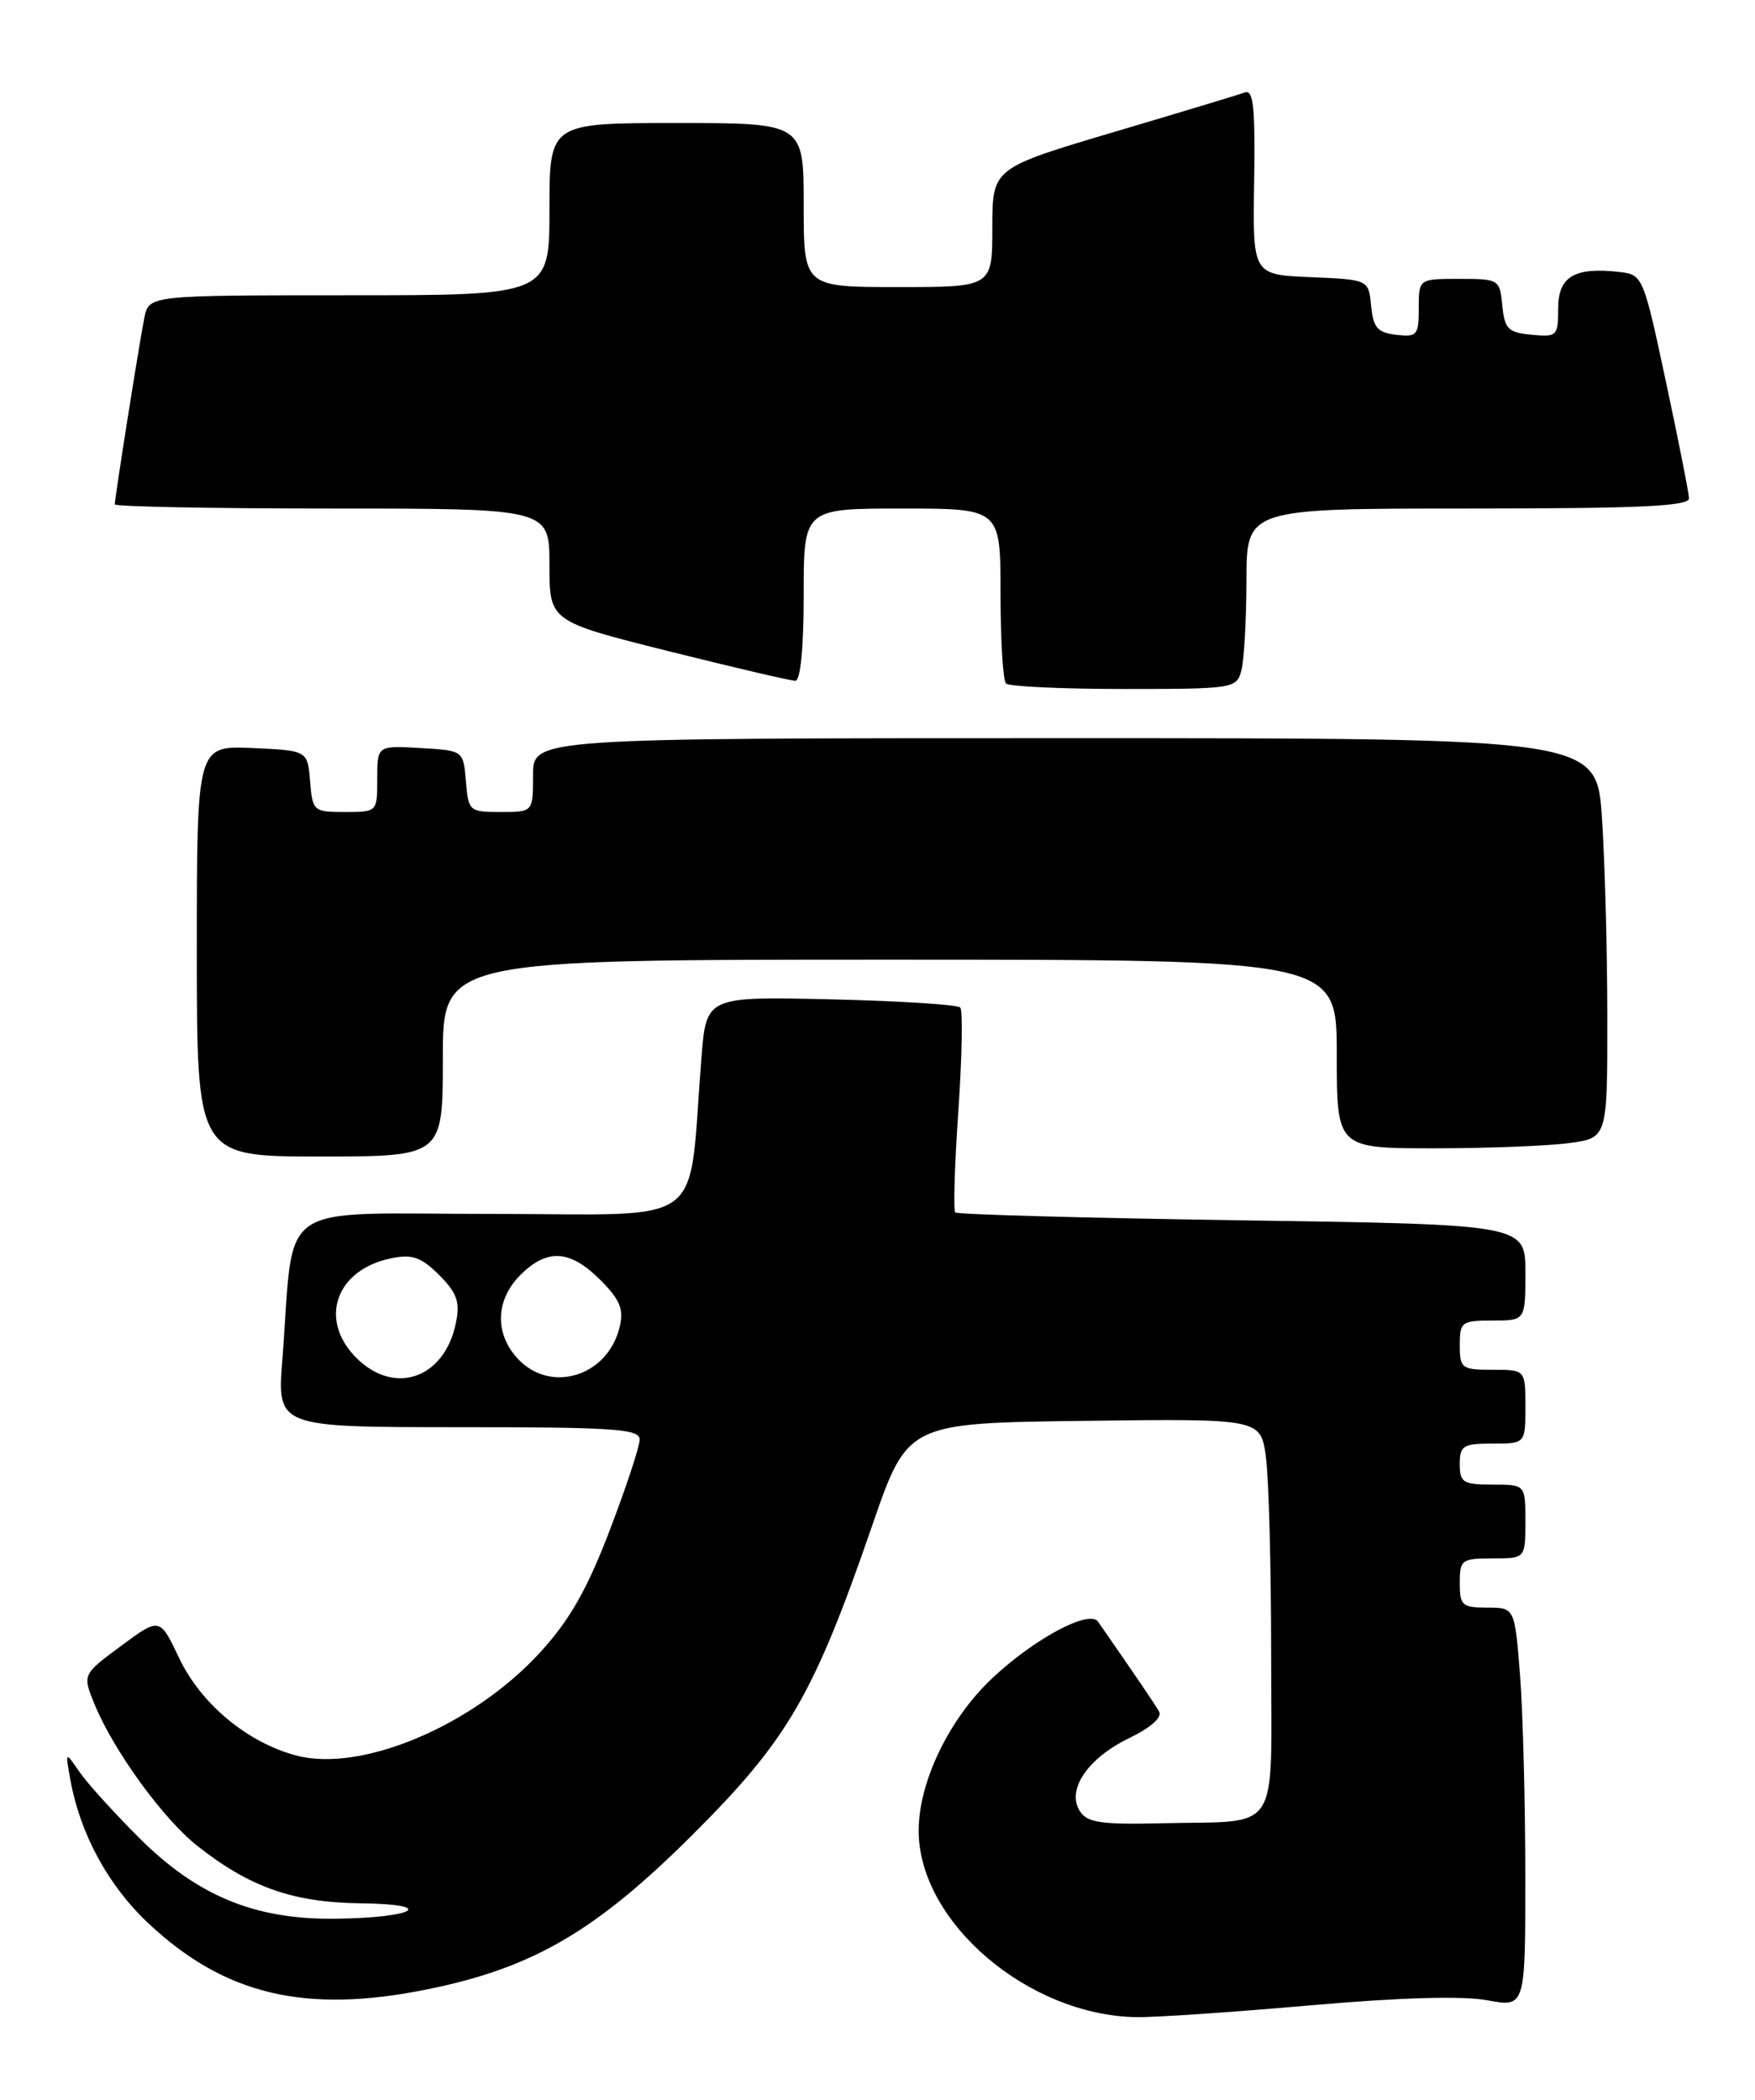 <?xml version="1.0" encoding="UTF-8" standalone="no"?>
<!DOCTYPE svg PUBLIC "-//W3C//DTD SVG 1.1//EN" "http://www.w3.org/Graphics/SVG/1.1/DTD/svg11.dtd" >
<svg xmlns="http://www.w3.org/2000/svg" xmlns:xlink="http://www.w3.org/1999/xlink" version="1.1" viewBox="0 0 214 256">
 <g >
 <path fill="currentColor"
d=" M 159.65 244.50 C 170.73 243.53 178.33 243.31 181.35 243.87 C 186.00 244.74 186.00 244.74 185.99 228.62 C 185.99 219.75 185.70 208.79 185.35 204.25 C 184.70 196.00 184.70 196.00 181.35 196.00 C 178.29 196.00 178.00 195.74 178.00 193.00 C 178.00 190.17 178.22 190.00 182.00 190.00 C 186.00 190.00 186.00 190.00 186.00 185.50 C 186.00 181.00 186.00 181.00 182.00 181.00 C 178.40 181.00 178.00 180.75 178.00 178.50 C 178.00 176.25 178.40 176.00 182.00 176.00 C 186.00 176.00 186.00 176.00 186.00 171.50 C 186.00 167.00 186.00 167.00 182.00 167.00 C 178.22 167.00 178.00 166.83 178.00 164.00 C 178.00 161.17 178.22 161.00 182.00 161.00 C 186.00 161.00 186.00 161.00 186.00 155.14 C 186.00 149.29 186.00 149.29 151.47 148.78 C 132.47 148.50 116.73 148.07 116.48 147.82 C 116.24 147.57 116.40 142.00 116.86 135.43 C 117.31 128.87 117.41 123.20 117.09 122.84 C 116.76 122.48 109.67 122.03 101.31 121.84 C 86.12 121.49 86.12 121.49 85.53 128.99 C 83.84 150.15 86.73 148.00 60.00 148.00 C 33.09 148.00 35.96 146.01 34.43 165.75 C 33.79 174.00 33.79 174.00 55.90 174.00 C 74.95 174.00 78.00 174.21 78.00 175.51 C 78.00 176.34 76.35 181.34 74.33 186.62 C 71.57 193.83 69.46 197.52 65.88 201.44 C 57.69 210.40 44.04 216.16 36.08 214.02 C 30.12 212.42 24.50 207.73 21.85 202.16 C 19.48 197.17 19.48 197.17 14.76 200.67 C 10.04 204.16 10.04 204.16 11.55 207.83 C 13.88 213.47 19.87 221.73 24.04 225.03 C 30.42 230.08 35.72 231.95 44.00 232.05 C 53.44 232.16 50.60 233.83 40.79 233.93 C 31.07 234.03 24.06 231.14 17.01 224.11 C 13.91 221.02 10.61 217.38 9.67 216.00 C 7.95 213.50 7.95 213.50 8.58 217.00 C 9.79 223.64 13.21 229.92 18.14 234.53 C 27.43 243.23 37.26 245.55 52.09 242.54 C 65.01 239.93 72.68 235.44 84.57 223.57 C 96.10 212.05 99.23 206.65 106.35 186.00 C 110.66 173.50 110.66 173.50 132.19 173.23 C 153.72 172.96 153.72 172.96 154.36 177.62 C 154.71 180.18 155.00 190.98 155.00 201.62 C 155.00 224.11 156.40 221.93 141.63 222.29 C 134.26 222.46 132.58 222.22 131.68 220.82 C 130.01 218.23 132.61 214.37 137.67 211.92 C 140.34 210.62 141.75 209.37 141.33 208.66 C 140.77 207.69 138.89 204.92 133.90 197.72 C 132.84 196.20 126.22 199.72 121.05 204.55 C 115.73 209.53 111.98 217.30 112.02 223.29 C 112.10 234.38 125.37 245.70 138.55 245.93 C 140.77 245.97 150.27 245.33 159.65 244.50 Z  M 54.00 129.00 C 54.00 117.00 54.00 117.00 108.50 117.00 C 163.00 117.00 163.00 117.00 163.00 128.50 C 163.00 140.00 163.00 140.00 174.86 140.00 C 181.38 140.00 188.81 139.71 191.36 139.36 C 196.00 138.73 196.00 138.73 195.99 124.11 C 195.99 116.08 195.70 105.11 195.34 99.75 C 194.70 90.00 194.70 90.00 129.85 90.00 C 65.00 90.00 65.00 90.00 65.00 94.50 C 65.00 99.00 65.00 99.00 61.06 99.00 C 57.23 99.00 57.11 98.90 56.81 95.25 C 56.50 91.50 56.50 91.50 51.25 91.20 C 46.00 90.90 46.00 90.90 46.00 94.95 C 46.00 99.00 46.00 99.00 42.06 99.00 C 38.23 99.00 38.11 98.90 37.81 95.25 C 37.50 91.50 37.50 91.50 30.75 91.20 C 24.00 90.91 24.00 90.91 24.00 115.95 C 24.00 141.00 24.00 141.00 39.00 141.00 C 54.00 141.00 54.00 141.00 54.00 129.00 Z  M 151.37 81.75 C 151.70 80.51 151.98 75.56 151.99 70.75 C 152.00 62.00 152.00 62.00 179.00 62.00 C 199.96 62.00 205.99 61.72 205.95 60.75 C 205.93 60.06 204.66 53.65 203.13 46.50 C 200.42 33.78 200.30 33.49 197.56 33.17 C 192.01 32.52 190.00 33.70 190.00 37.58 C 190.00 40.98 189.86 41.11 186.75 40.81 C 183.89 40.54 183.46 40.11 183.19 37.25 C 182.88 34.06 182.78 34.00 177.94 34.00 C 173.00 34.00 173.00 34.00 173.00 37.57 C 173.00 40.87 172.80 41.11 170.25 40.82 C 167.97 40.55 167.45 39.96 167.19 37.29 C 166.88 34.09 166.88 34.09 159.81 33.79 C 152.74 33.50 152.74 33.50 152.93 22.15 C 153.07 13.17 152.84 10.90 151.81 11.27 C 151.09 11.53 143.86 13.72 135.75 16.12 C 121.01 20.50 121.01 20.50 121.00 27.75 C 121.00 35.00 121.00 35.00 109.50 35.00 C 98.00 35.00 98.00 35.00 98.00 25.00 C 98.00 15.00 98.00 15.00 82.50 15.00 C 67.00 15.00 67.00 15.00 67.00 25.50 C 67.00 36.00 67.00 36.00 42.58 36.00 C 18.16 36.00 18.16 36.00 17.60 38.75 C 17.00 41.73 14.00 60.65 14.00 61.49 C 14.00 61.77 25.92 62.00 40.50 62.00 C 67.00 62.00 67.00 62.00 67.00 68.88 C 67.00 75.75 67.00 75.75 81.48 79.38 C 89.44 81.37 96.41 83.00 96.98 83.00 C 97.61 83.00 98.00 78.99 98.00 72.50 C 98.00 62.00 98.00 62.00 110.00 62.00 C 122.00 62.00 122.00 62.00 122.00 72.33 C 122.00 78.02 122.30 82.97 122.67 83.33 C 123.03 83.70 129.51 84.00 137.05 84.00 C 150.43 84.00 150.78 83.94 151.37 81.75 Z  M 43.45 165.55 C 38.79 160.88 40.95 154.76 47.75 153.40 C 50.28 152.89 51.37 153.28 53.55 155.45 C 55.72 157.63 56.11 158.72 55.60 161.25 C 54.24 168.05 48.12 170.21 43.45 165.55 Z  M 63.17 165.69 C 60.29 162.62 60.40 158.51 63.45 155.45 C 66.71 152.19 69.51 152.36 73.18 156.03 C 75.60 158.45 76.08 159.59 75.56 161.78 C 74.14 167.77 67.19 169.96 63.17 165.69 Z "/>
</g>
</svg>